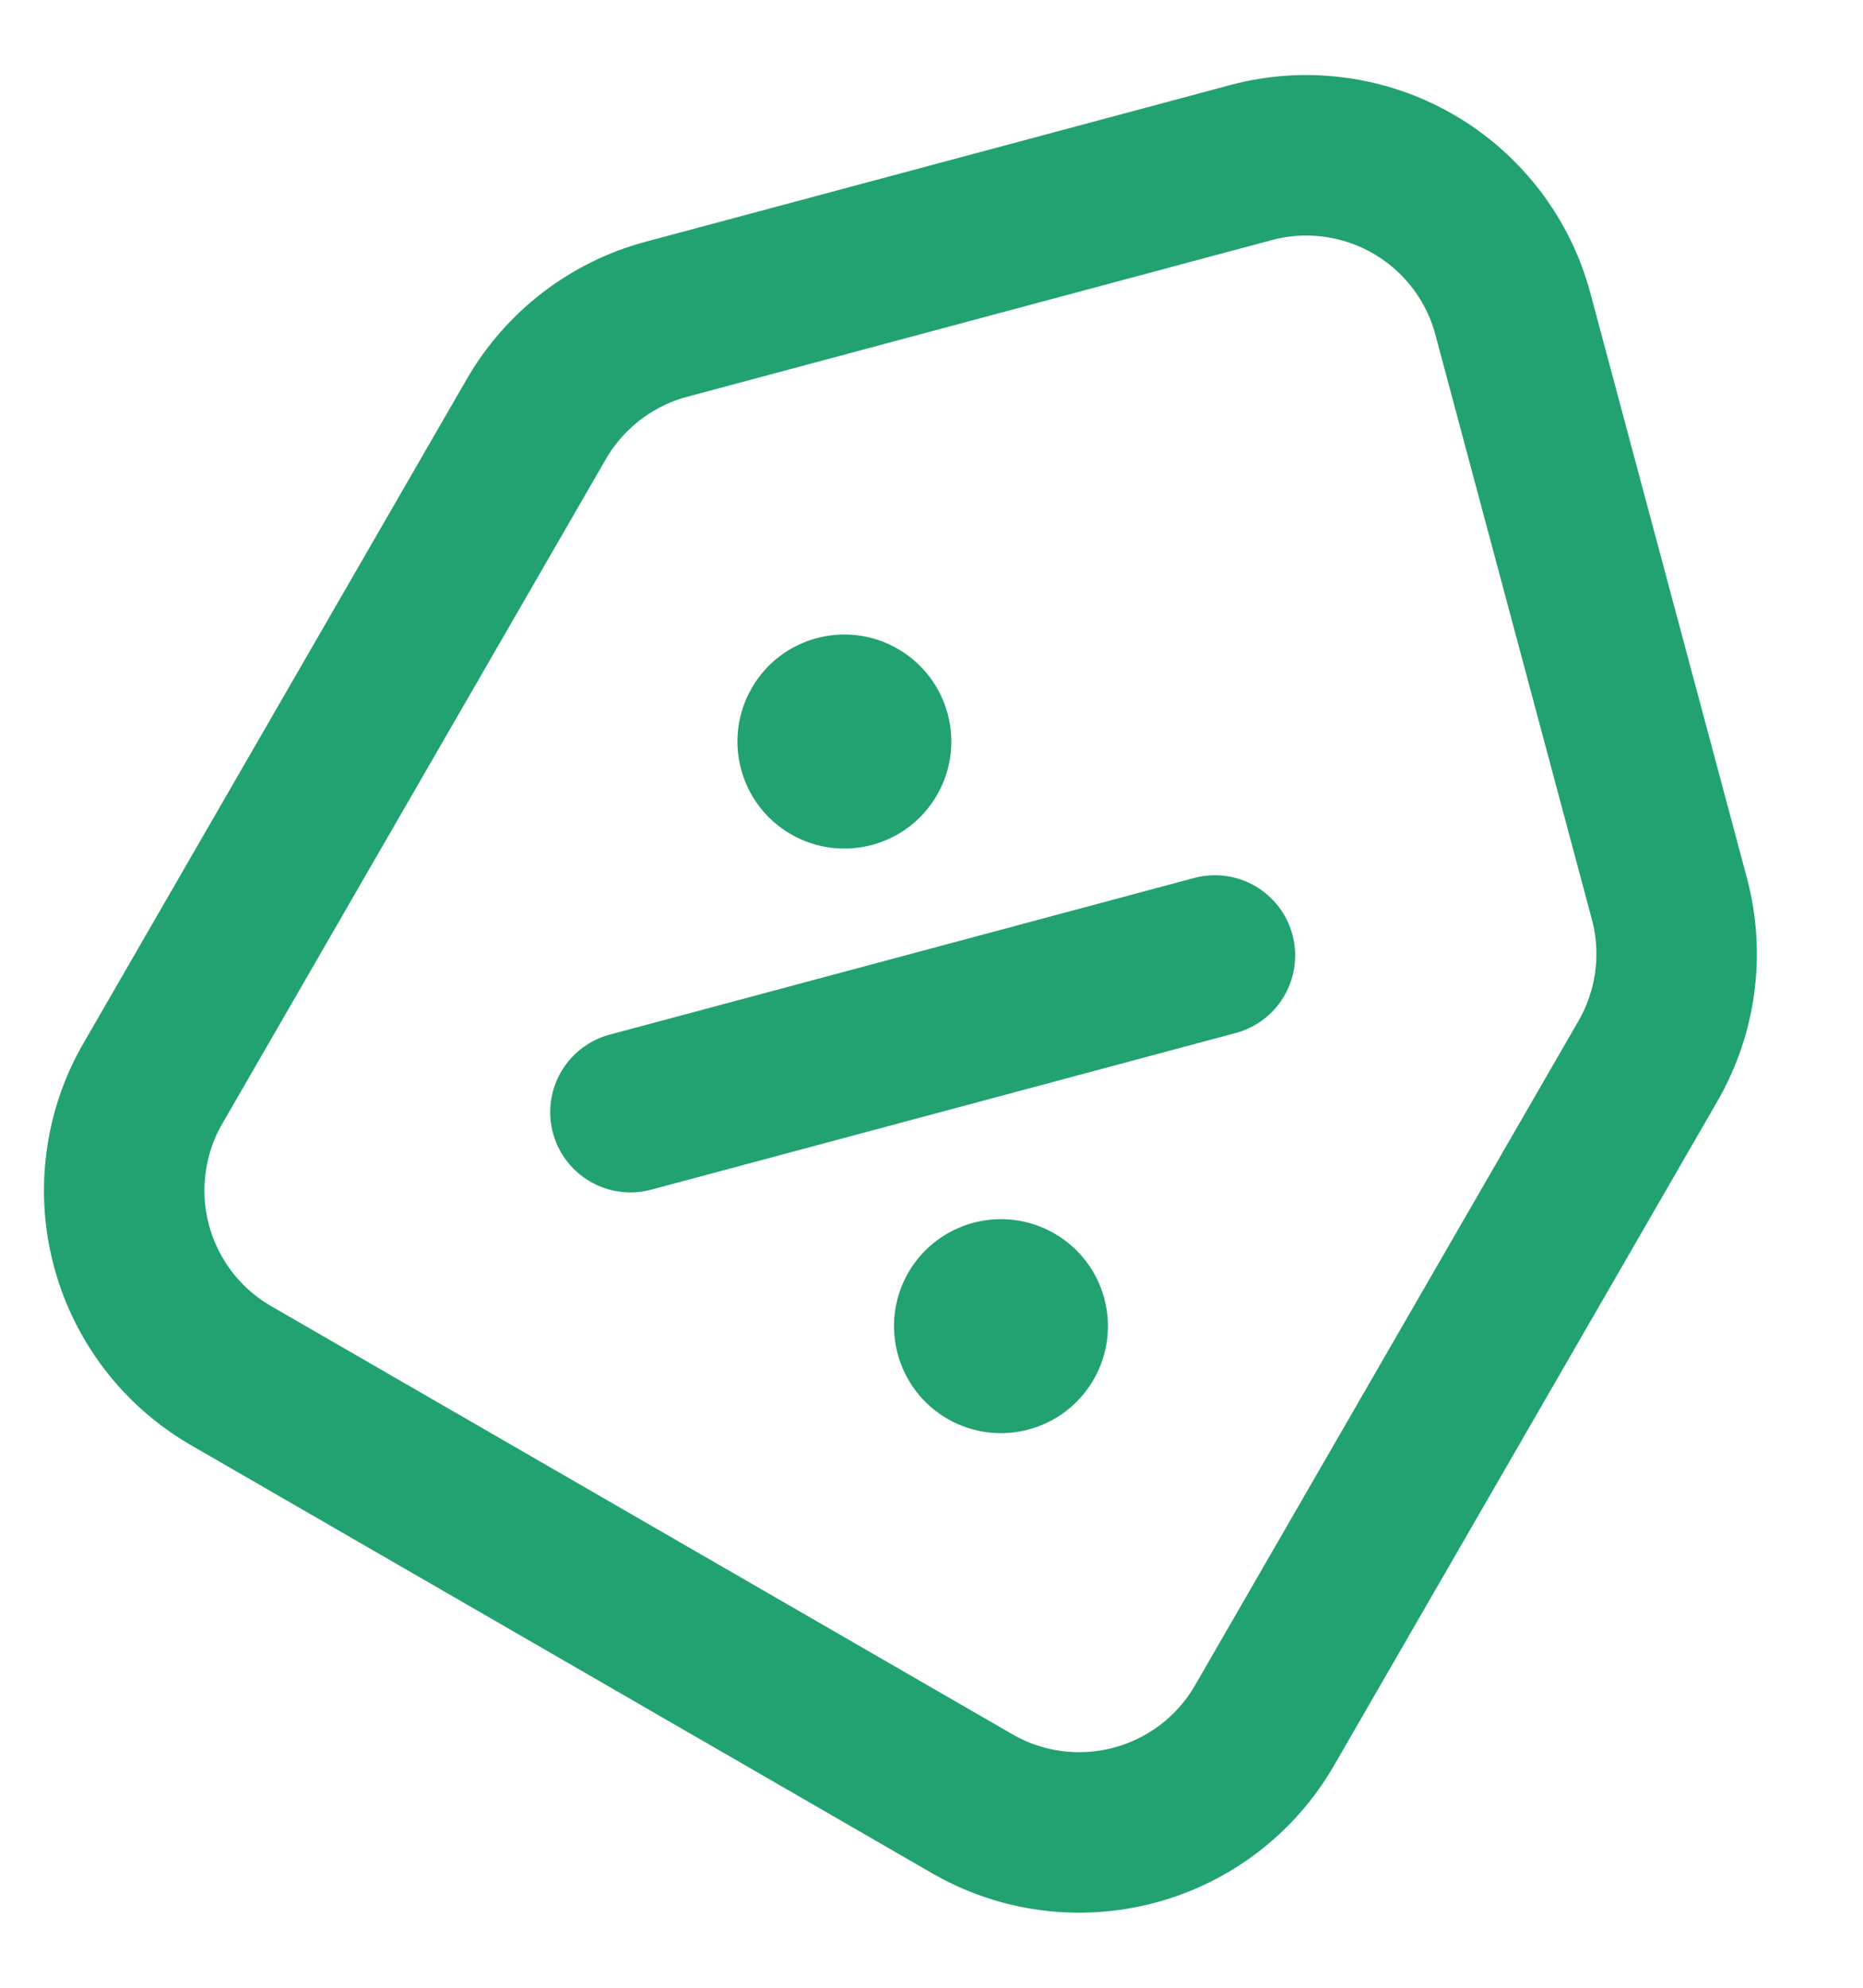 <svg width="15" height="16" viewBox="0 0 15 16" fill="none" xmlns="http://www.w3.org/2000/svg">
<path d="M4.319 3.372C4.548 2.977 4.924 2.688 5.365 2.57L10.071 1.309C10.29 1.25 10.518 1.235 10.742 1.265C10.966 1.294 11.183 1.368 11.379 1.481C11.575 1.594 11.746 1.745 11.884 1.924C12.022 2.104 12.123 2.309 12.181 2.527L13.441 7.233C13.559 7.674 13.497 8.144 13.269 8.54L10.181 13.889C9.953 14.284 9.577 14.573 9.135 14.691C8.694 14.809 8.224 14.748 7.828 14.519L1.862 11.074C1.666 10.961 1.494 10.811 1.356 10.631C1.219 10.452 1.117 10.247 1.059 10.029C1 9.81 0.985 9.582 1.015 9.358C1.044 9.134 1.117 8.917 1.231 8.721L4.319 3.372Z" stroke="#22A271" stroke-width="1.292"/>
<path d="M6.368 6.715C6.78 6.953 7.307 6.811 7.544 6.4C7.782 5.988 7.641 5.461 7.229 5.223C6.817 4.985 6.29 5.126 6.053 5.538C5.815 5.95 5.956 6.477 6.368 6.715Z" fill="#22A271"/>
<path d="M7.629 11.421C8.041 11.658 8.567 11.517 8.805 11.105C9.043 10.693 8.902 10.167 8.49 9.929C8.078 9.691 7.551 9.832 7.313 10.244C7.076 10.656 7.217 11.183 7.629 11.421Z" fill="#22A271"/>
<path d="M9.782 7.691L5.076 8.952" stroke="#22A271" stroke-width="1.292" stroke-linecap="round"/>
</svg>
